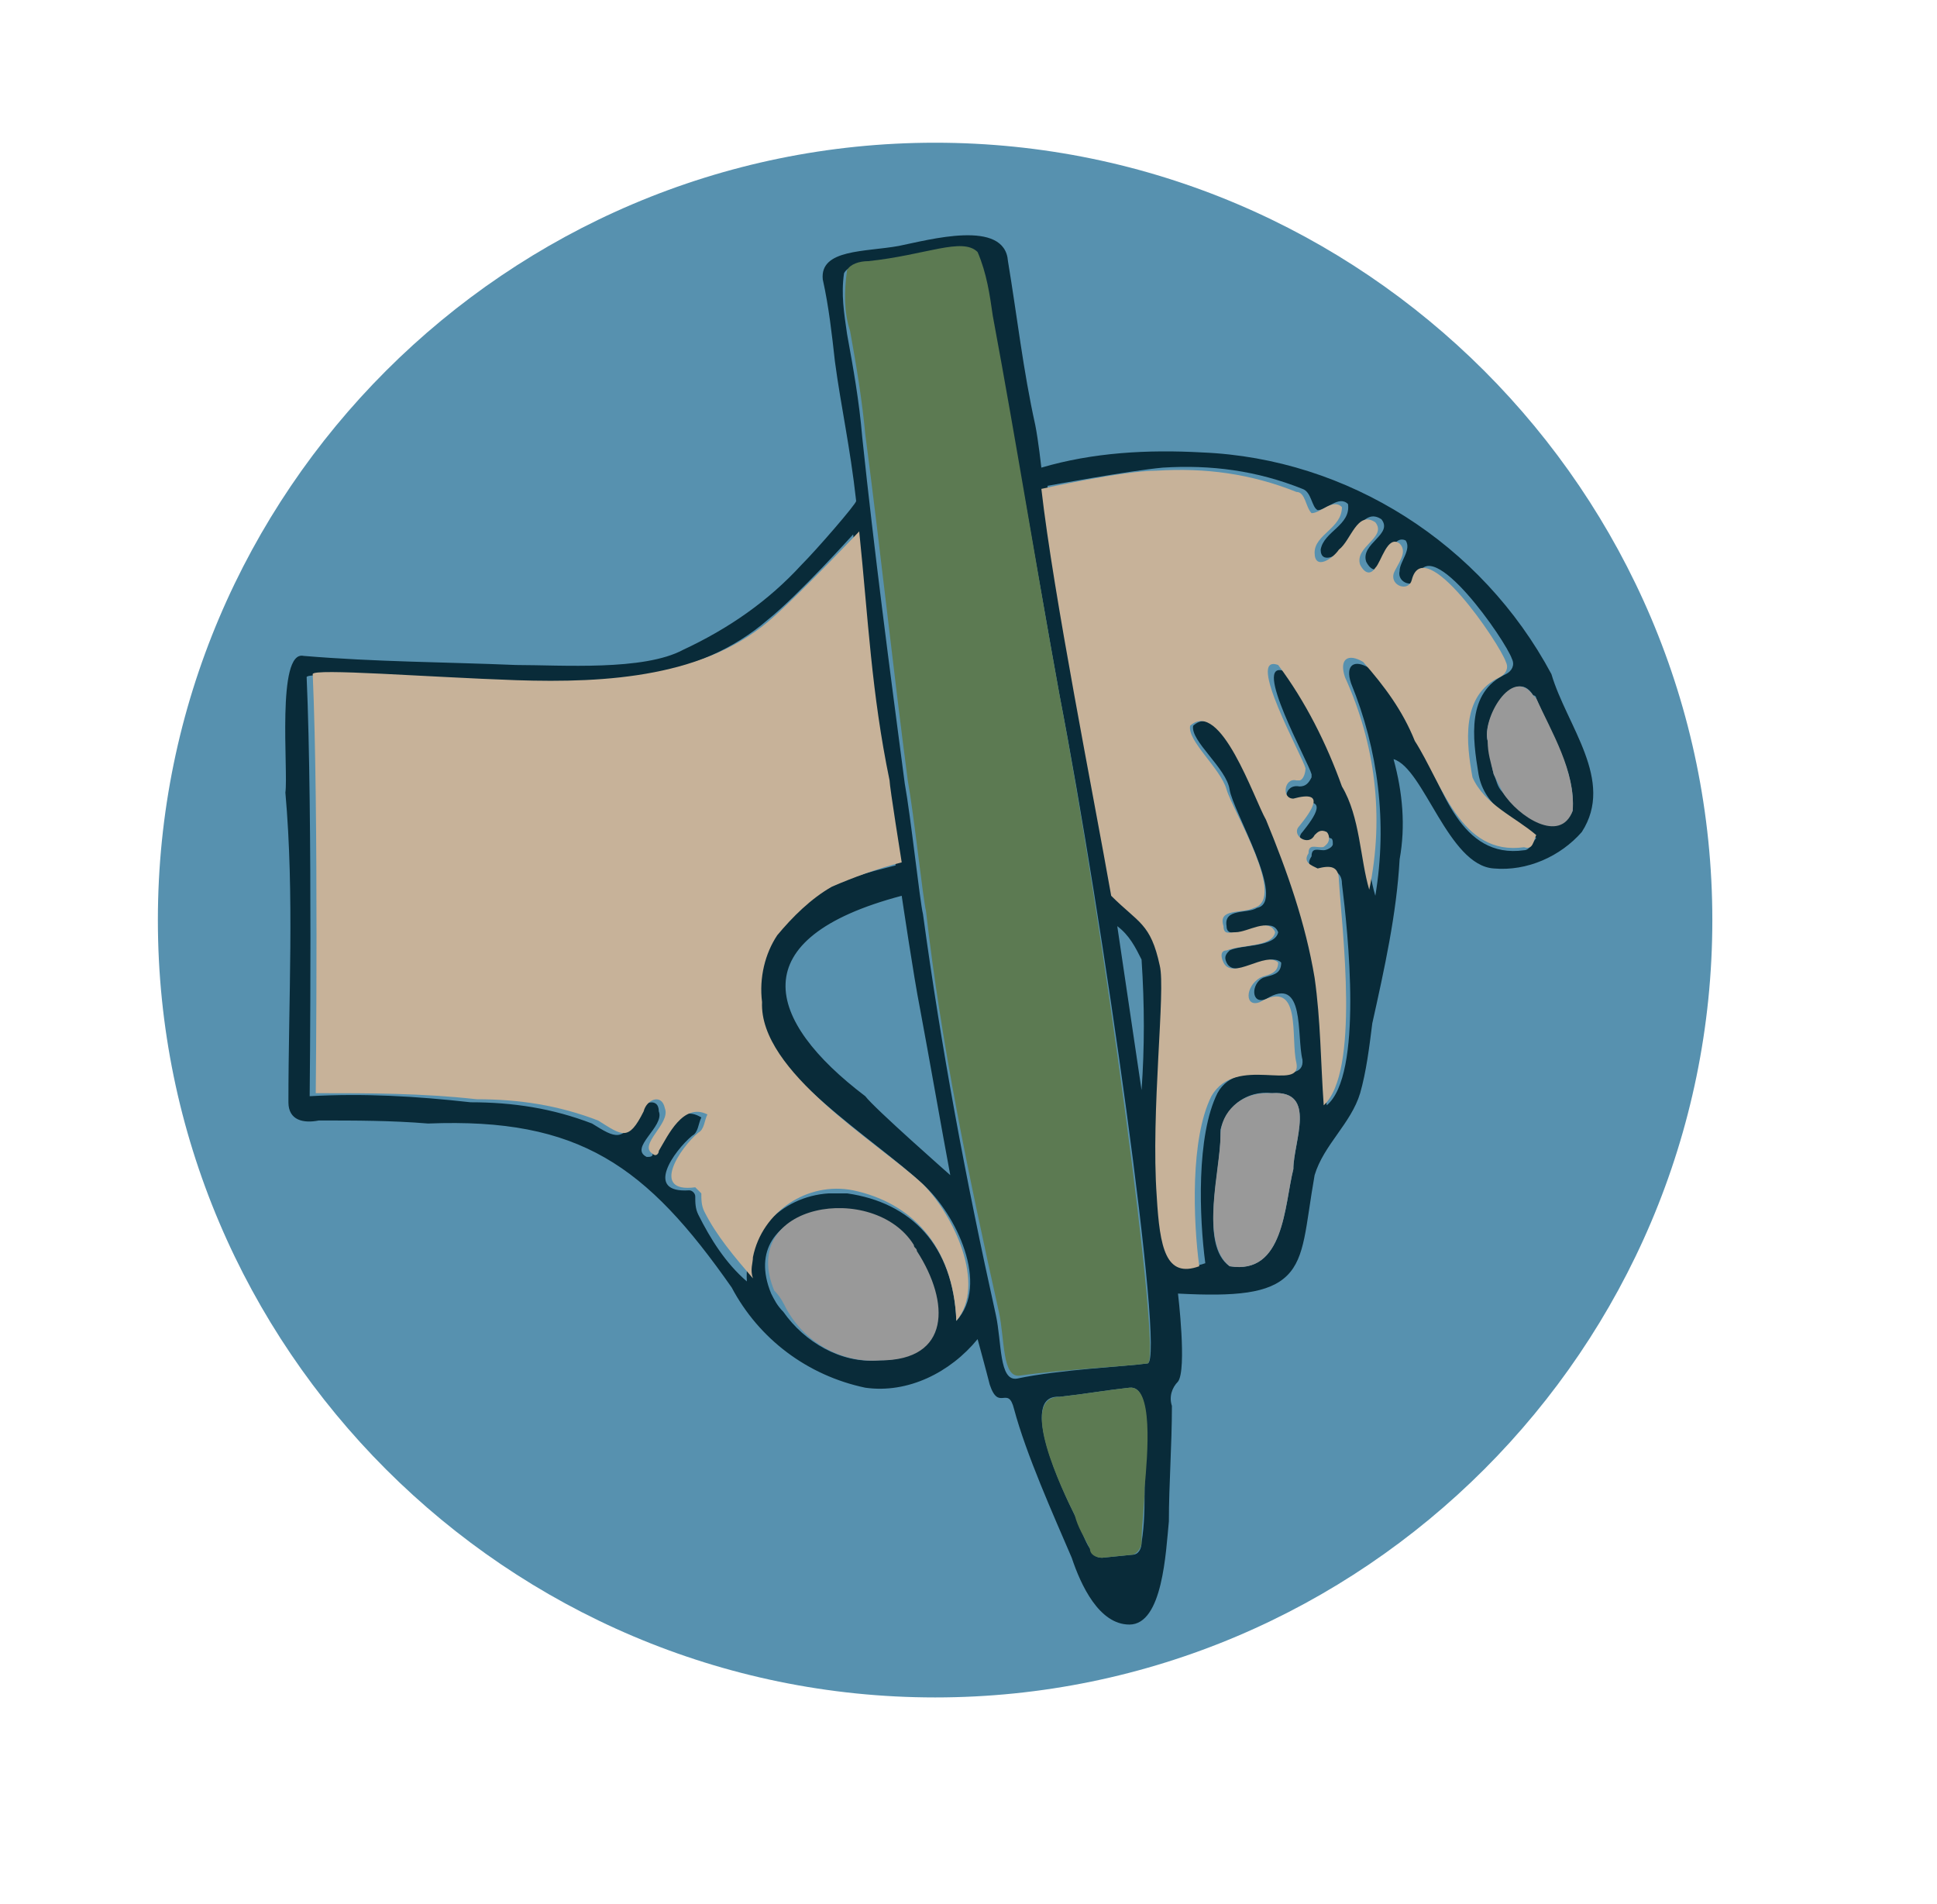 <?xml version="1.0" encoding="utf-8"?>
<!-- Generator: Adobe Illustrator 27.2.0, SVG Export Plug-In . SVG Version: 6.00 Build 0)  -->
<svg version="1.1" id="Layer_1" xmlns="http://www.w3.org/2000/svg" xmlns:xlink="http://www.w3.org/1999/xlink" x="0px" y="0px"
	 viewBox="0 0 63.8 62.7" style="enable-background:new 0 0 63.8 62.7;" xml:space="preserve">
<style type="text/css">
	.st0{fill:#5791AF;}
	.st1{fill:#092B39;}
	.st2{fill:#999999;}
	.st3{fill:#C7B299;}
	.st4{fill:#5C7A52;}
</style>
<g>
	<path id="Path_12" class="st0" d="M56.4,30.3c0,14.1-11.5,25.6-25.6,25.6S5.2,44.4,5.2,30.3c0-14.1,11.5-25.6,25.6-25.6
		S56.4,16.2,56.4,30.3L56.4,30.3"/>
	<g>
		<g>
			<path id="Path_13" class="st1" d="M51.1,22.2c0.5,1.7,2.1,3.5,1,5.2c-0.7,0.8-1.8,1.3-2.9,1.2c-1.5-0.1-2.3-3.3-3.3-3.6
				c0.3,1.1,0.4,2.2,0.2,3.3c-0.1,1.8-0.5,3.6-0.9,5.4c-0.1,0.8-0.2,1.6-0.4,2.3c-0.3,1-1.2,1.7-1.5,2.7c-0.3,1.7-0.3,2.7-0.9,3.3
				s-1.7,0.7-3.6,0.6c0,0,0.3,2.5,0,2.9c-0.2,0.2-0.3,0.5-0.2,0.8c0,1.3-0.1,2.6-0.1,3.8c-0.1,1-0.2,3.4-1.3,3.4
				c-1,0-1.6-1.3-1.9-2.2c-0.6-1.4-1.5-3.4-1.9-4.9c-0.2-0.8-0.5,0.1-0.8-0.8c-0.1-0.4-0.4-1.5-0.4-1.5c-0.9,1.1-2.3,1.8-3.7,1.6
				c-1.9-0.4-3.5-1.6-4.4-3.3c-2.8-4-5-5.6-10-5.4c-1.2-0.1-2.4-0.1-3.6-0.1c-0.5,0.1-1,0-1-0.6c0-3.4,0.2-6.8-0.1-10.2
				c0.1-0.7-0.3-4.7,0.6-4.5c2.4,0.2,4.6,0.2,7,0.3c1.5,0,4.2,0.2,5.5-0.5c1.5-0.7,2.8-1.6,3.9-2.8c0.5-0.5,1.8-2,1.8-2.1
				c-0.2-1.8-0.5-3.1-0.7-4.6c-0.1-0.9-0.2-1.8-0.4-2.7c-0.1-1,1.4-0.9,2.5-1.1c1-0.2,3.5-0.9,3.6,0.5c0.3,1.8,0.5,3.6,0.9,5.4
				c0.1,0.5,0.2,1.4,0.2,1.4c1.7-0.5,3.5-0.6,5.3-0.5C44.4,15.1,48.8,17.9,51.1,22.2 M51.8,26.7c0.1-1.3-0.7-2.5-1.2-3.7
				c0,0,0-0.1-0.1-0.1l0,0c-0.6-1-1.7,0.8-1.5,1.5c0.1,0.4,0.1,0.7,0.2,1.1c0.1,0.2,0.1,0.4,0.3,0.6C50,26.8,51.4,27.7,51.8,26.7
				 M50.2,28c0.2,0,0.3-0.3,0.4-0.4c-0.7-0.6-1.7-1-1.9-2.1c-0.2-1.2-0.4-2.7,0.9-3.3c0.2-0.1,0.3-0.3,0.2-0.5
				c-0.2-0.6-2.7-4.2-3.1-2.7c-0.1,0.4-0.7,0.2-0.6-0.2c0-0.3,0.4-0.7,0.2-1c-0.4-0.2-0.6,0.6-0.8,0.8c-0.2,0.3-0.4,0.1-0.5-0.1
				c-0.2-0.6,0.9-0.9,0.5-1.4c-0.6-0.4-0.9,0.6-1.2,0.9c-0.2,0.3-0.8,0.6-0.8,0.1c0.1-0.6,1-0.8,0.9-1.5c-0.3-0.3-0.7,0.2-1,0.2
				c-0.2-0.1-0.2-0.6-0.5-0.7c-1.5-0.6-3-0.8-4.6-0.7c-1.1,0.1-3.8,0.6-3.8,0.6c0.5,3.5,1.7,9.9,2.3,13.4c0.9,0.9,1.3,0.9,1.6,2.3
				c0.2,0.8-0.3,4.8-0.1,7.6c0.1,1.7,0.3,2.7,1.4,2.3c-0.2-1.5-0.3-4.2,0.4-5.6c0.7-1.3,2.9-0.1,2.8-1.1c-0.2-0.8,0.1-2.8-1.2-2
				c-0.5,0.2-0.5-0.5-0.1-0.7c0.3-0.1,0.6-0.1,0.6-0.5c-0.4-0.4-1.5,0.6-1.8,0c-0.1-0.2,0-0.3,0.1-0.4c0.4-0.2,1.5-0.1,1.6-0.6
				c-0.2-0.5-0.9,0-1.3,0c-0.1,0-0.4,0.1-0.4-0.2c-0.1-0.6,0.7-0.4,1-0.6c1-0.2-0.8-3.2-0.9-3.9s-1.3-1.6-1.2-2.1
				c1-0.9,2.2,2.4,2.5,3.1c0.7,1.7,1.3,3.4,1.6,5.2c0.1,1.4,0.1,2.8,0.3,4.2c1.2-1,0.7-5.7,0.5-7.3c0-0.4-0.3-0.5-0.7-0.4
				c-0.3-0.1-0.5-0.2-0.3-0.5c0-0.3,0.2-0.2,0.4-0.2c0.1,0,0.3-0.1,0.3-0.2c0-0.1,0-0.2-0.1-0.2c-0.1-0.1-0.2-0.1-0.4,0.1
				c-0.2,0.4-0.8,0-0.5-0.3c0.4-0.5,0.9-1.2-0.2-0.9c-0.5,0-0.4-0.7,0.1-0.6c0.2,0,0.3-0.1,0.4-0.3c0,0,0-0.1,0-0.1
				c-0.1-0.4-2-3.8-0.9-3.4c0.9,1.2,1.6,2.6,2.1,4c0.6,1,0.6,2.4,0.9,3.4c0.4-2.4,0.1-4.8-0.8-7c-0.2-0.6,0.1-0.8,0.6-0.5
				c0.7,0.7,1.3,1.6,1.7,2.6C47.5,25.9,48.1,28.3,50.2,28 M42.6,38.5c0-0.9,0.8-2.6-0.7-2.5c-0.8-0.1-1.5,0.4-1.7,1.2
				c0,0.1,0,0.1,0,0.2c0,1.2-0.7,3.6,0.3,4.3C42.3,42,42.3,39.7,42.6,38.5 M37.8,44.9c0.6-0.1-1.5-14.8-2.9-22
				c-0.8-4.4-1.4-8.2-2.3-12.4c0-0.7-0.2-1.4-0.5-2.1c-0.4-0.5-1.7,0.1-3.6,0.3c-0.3,0-0.6,0.1-0.7,0.3c-0.1,0.7,0,1.3,0.1,2
				c0.2,1.1,0.4,2.2,0.5,3.4c0.4,3.8,0.9,7.6,1.4,11.4c0.2,1.1,0.5,3.9,0.6,4.3c0.6,4.4,1.4,8.7,2.4,13.2c0.2,0.9,0.1,2.2,0.7,2.1
				C34.9,45.1,37.1,45,37.8,44.9 M37.7,49c0-1.1,0.3-3.4-0.5-3.3c-0.9,0.1-1.4,0.2-2.3,0.3c-1.4-0.1,0.1,3.1,0.5,3.9
				c0.2,0.4,0.3,0.8,0.5,1.1c0.1,0.2,0.2,0.3,0.4,0.3l1-0.1c0.2,0,0.3-0.2,0.3-0.4C37.7,50.2,37.7,49.6,37.7,49 M37.6,35.9
				c0.1-1.4,0.1-2.8,0-4.3c-0.2-0.4-0.4-0.8-0.8-1.1L37.6,35.9z M31.5,43.5c1.1-1.2,0-3.5-1.1-4.5c-1.6-1.5-5.4-3.8-5.5-5.9
				c-0.1-0.8,0.1-1.5,0.5-2.2c0.5-0.6,1.1-1.2,1.8-1.6c0.7-0.4,1.5-0.6,2.3-0.8c0,0-0.3-2.5-0.4-2.7c-0.5-2.9-0.6-5.3-1-8.2
				c0,0-1.8,2-2.8,2.8c-2.3,2-5.5,2.2-8.5,2.1c-2.9-0.1-6.7-0.4-6.7-0.2c0.2,4.5,0.1,13.8,0.1,13.8c1.8-0.1,3.5,0,5.3,0.2
				c1.4,0,2.7,0.2,4,0.7c0.8,0.5,1,0.6,1.5-0.3c0.1-0.4,0.7-0.6,0.7-0.1c0.2,0.5-1,1.2-0.4,1.5c0.1,0,0.2,0,0.2-0.1
				c0.3-0.6,0.8-1.7,1.6-1.2c-0.1,0.2-0.1,0.5-0.3,0.6c-0.6,0.5-1.6,1.9-0.1,1.8c0.1,0,0.2,0.1,0.2,0.2c0,0.2,0,0.4,0.1,0.6
				c0.4,0.8,0.9,1.6,1.6,2.2c-0.1-1.5,1.1-2.8,2.7-2.9c0.2,0,0.4,0,0.6,0C30,39.6,31.4,41,31.5,43.5 M31.3,38.7
				c-0.3-1.6-0.7-3.9-1-5.5c-0.2-1-0.6-3.7-0.6-3.7c-5.3,1.4-4.5,4.1-1.2,6.6C28.8,36.5,31.3,38.7,31.3,38.7 M28.9,44.8
				c2.4,0,2.3-2,1.2-3.6c0,0-0.1-0.1-0.1-0.1l0,0c-1.3-2.1-5.8-1.4-4.6,1.5c0.1,0.2,0.2,0.4,0.4,0.6C26.5,44.2,27.7,44.9,28.9,44.8"
				/>
			<path id="Path_14" class="st2" d="M50.6,23c0.5,1.1,1.3,2.4,1.2,3.7c-0.4,1.1-1.8,0.2-2.3-0.6c-0.1-0.2-0.2-0.4-0.3-0.6
				c-0.1-0.4-0.2-0.7-0.2-1.1c-0.2-0.7,0.8-2.5,1.5-1.5L50.6,23C50.5,22.9,50.6,23,50.6,23"/>
			<path id="Path_15" class="st3" d="M50.6,27.5c-0.1,0.2-0.1,0.5-0.4,0.4c-2.1,0.3-2.7-2.1-3.6-3.5c-0.4-1-1-1.8-1.7-2.6
				c-0.5-0.3-0.8-0.1-0.6,0.5c1,2.2,1.3,4.6,0.8,7c-0.3-1-0.3-2.4-0.9-3.4c-0.5-1.4-1.2-2.8-2.1-4c-1.1-0.4,0.8,3,0.9,3.4
				c0,0.2-0.1,0.4-0.2,0.4c0,0-0.1,0-0.1,0c-0.4-0.1-0.5,0.6-0.1,0.6c1.1-0.3,0.6,0.4,0.2,0.9c-0.3,0.3,0.3,0.7,0.5,0.3
				c0.1-0.1,0.2-0.2,0.4-0.1c0.1,0.1,0.1,0.3,0,0.4c-0.1,0.1-0.1,0.1-0.2,0.1c-0.2,0-0.4-0.1-0.4,0.2c-0.2,0.3,0.1,0.4,0.3,0.5
				c0.4-0.1,0.7-0.1,0.7,0.4c0.1,1.6,0.7,6.3-0.5,7.4c-0.1-1.4-0.1-2.8-0.3-4.2c-0.3-1.8-0.9-3.5-1.6-5.2c-0.4-0.7-1.5-4-2.5-3.1
				c-0.1,0.5,1,1.4,1.2,2.1s2,3.6,0.9,3.9c-0.4,0.2-1.2,0-1,0.6c0,0.3,0.2,0.2,0.4,0.2c0.4,0,1.1-0.5,1.3,0
				c-0.1,0.5-1.1,0.4-1.6,0.6c-0.2,0-0.2,0.2-0.1,0.4c0.3,0.6,1.4-0.4,1.8,0c0,0.4-0.4,0.4-0.6,0.5C41,32.5,41,33.2,41.5,33
				c1.4-0.8,1,1.2,1.2,2c0.2,1-2-0.3-2.8,1.1c-0.7,1.4-0.6,4.1-0.4,5.6c-1.1,0.4-1.3-0.6-1.4-2.3c-0.2-2.8,0.3-6.8,0.1-7.6
				c-0.3-1.4-0.7-1.4-1.6-2.3c-0.6-3.4-1.9-9.9-2.3-13.4c0,0,2.7-0.6,3.8-0.6c1.6-0.1,3.1,0.1,4.6,0.7c0.3,0,0.3,0.5,0.5,0.7
				c0.3,0,0.7-0.5,1-0.2c0,0.7-0.9,0.9-0.9,1.5c0,0.6,0.6,0.2,0.8-0.1c0.4-0.3,0.6-1.3,1.2-0.9c0.4,0.5-0.7,0.8-0.5,1.4
				c0.1,0.2,0.3,0.4,0.5,0.1c0.2-0.2,0.4-1.1,0.8-0.8c0.3,0.3-0.1,0.7-0.2,1c-0.1,0.4,0.5,0.6,0.6,0.2c0.4-1.6,2.9,2.1,3.1,2.7
				c0.1,0.2,0,0.4-0.2,0.5c-1.3,0.6-1.1,2.2-0.9,3.3C48.9,26.5,49.9,26.9,50.6,27.5"/>
			<path id="Path_16" class="st2" d="M41.9,36c1.5-0.1,0.7,1.6,0.7,2.5c-0.3,1.2-0.3,3.5-2.1,3.2c-1-0.8-0.3-3.2-0.3-4.3
				c0-0.8,0.7-1.4,1.5-1.4C41.8,36,41.8,36,41.9,36"/>
			<path id="Path_17" class="st4" d="M34.9,22.9c1.4,7.3,3.4,22,2.9,22c-0.7,0.1-2.8,0.2-4.2,0.4c-0.6,0.1-0.5-1.2-0.7-2.1
				c-1-4.5-1.9-8.8-2.4-13.2c-0.1-0.4-0.4-3.2-0.6-4.3c-0.5-3.8-0.9-7.6-1.4-11.4c-0.1-1.1-0.3-2.3-0.5-3.4c-0.2-0.6-0.2-1.3-0.1-2
				c0.1-0.2,0.4-0.3,0.7-0.3c1.9-0.2,3.1-0.8,3.6-0.3c0.3,0.7,0.4,1.4,0.5,2.1C33.5,14.7,34.1,18.5,34.9,22.9"/>
			<path id="Path_18" class="st4" d="M37.2,45.7c0.8-0.1,0.6,2.2,0.5,3.3c0,0.6-0.1,1.2-0.1,1.8c0,0.2-0.2,0.4-0.3,0.4l-1,0.1
				c-0.2,0-0.4-0.1-0.4-0.3c-0.2-0.4-0.4-0.7-0.5-1.1c-0.4-0.8-1.9-3.9-0.5-3.9C35.8,45.9,36.3,45.8,37.2,45.7"/>
			<path id="Path_19" class="st3" d="M30.4,39c1,1,2.1,3.3,1.1,4.5c-0.1-2.5-1.5-3.9-3.4-4.3c-1.5-0.3-3,0.7-3.3,2.2
				c0,0.2-0.1,0.4,0,0.7c-0.6-0.7-1.2-1.4-1.6-2.2c-0.1-0.2-0.1-0.4-0.1-0.6c0,0-0.1-0.1-0.2-0.2c-1.5,0.2-0.5-1.3,0.1-1.8
				c0.2-0.1,0.2-0.4,0.3-0.6c-0.8-0.4-1.3,0.7-1.6,1.2c0,0.1-0.1,0.2-0.2,0.1c-0.5-0.3,0.6-1,0.4-1.5c-0.1-0.5-0.6-0.3-0.7,0.1
				c-0.5,1-0.7,0.8-1.5,0.3c-1.3-0.5-2.6-0.7-4-0.7c-1.8-0.2-3.5-0.2-5.3-0.2c0,0,0.1-9.3-0.1-13.8c0-0.2,3.8,0.1,6.7,0.2
				c3,0.1,6.3-0.1,8.5-2.1c1-0.9,2.8-2.8,2.8-2.8c0.3,2.9,0.4,5.3,1,8.2c0,0.2,0.4,2.7,0.4,2.7c-0.8,0.2-1.6,0.5-2.3,0.8
				c-0.7,0.4-1.3,1-1.8,1.6c-0.4,0.6-0.6,1.4-0.5,2.2C25,35.3,28.9,37.6,30.4,39"/>
			<path id="Path_20" class="st2" d="M30.2,41.2c1.1,1.7,1.1,3.6-1.2,3.6c-1.3,0.1-2.5-0.6-3.1-1.7c-0.1-0.2-0.2-0.4-0.4-0.6
				c-1.2-2.9,3.3-3.6,4.6-1.5l0,0C30.1,41.1,30.2,41.1,30.2,41.2"/>
		</g>
	</g>
</g>
</svg>
